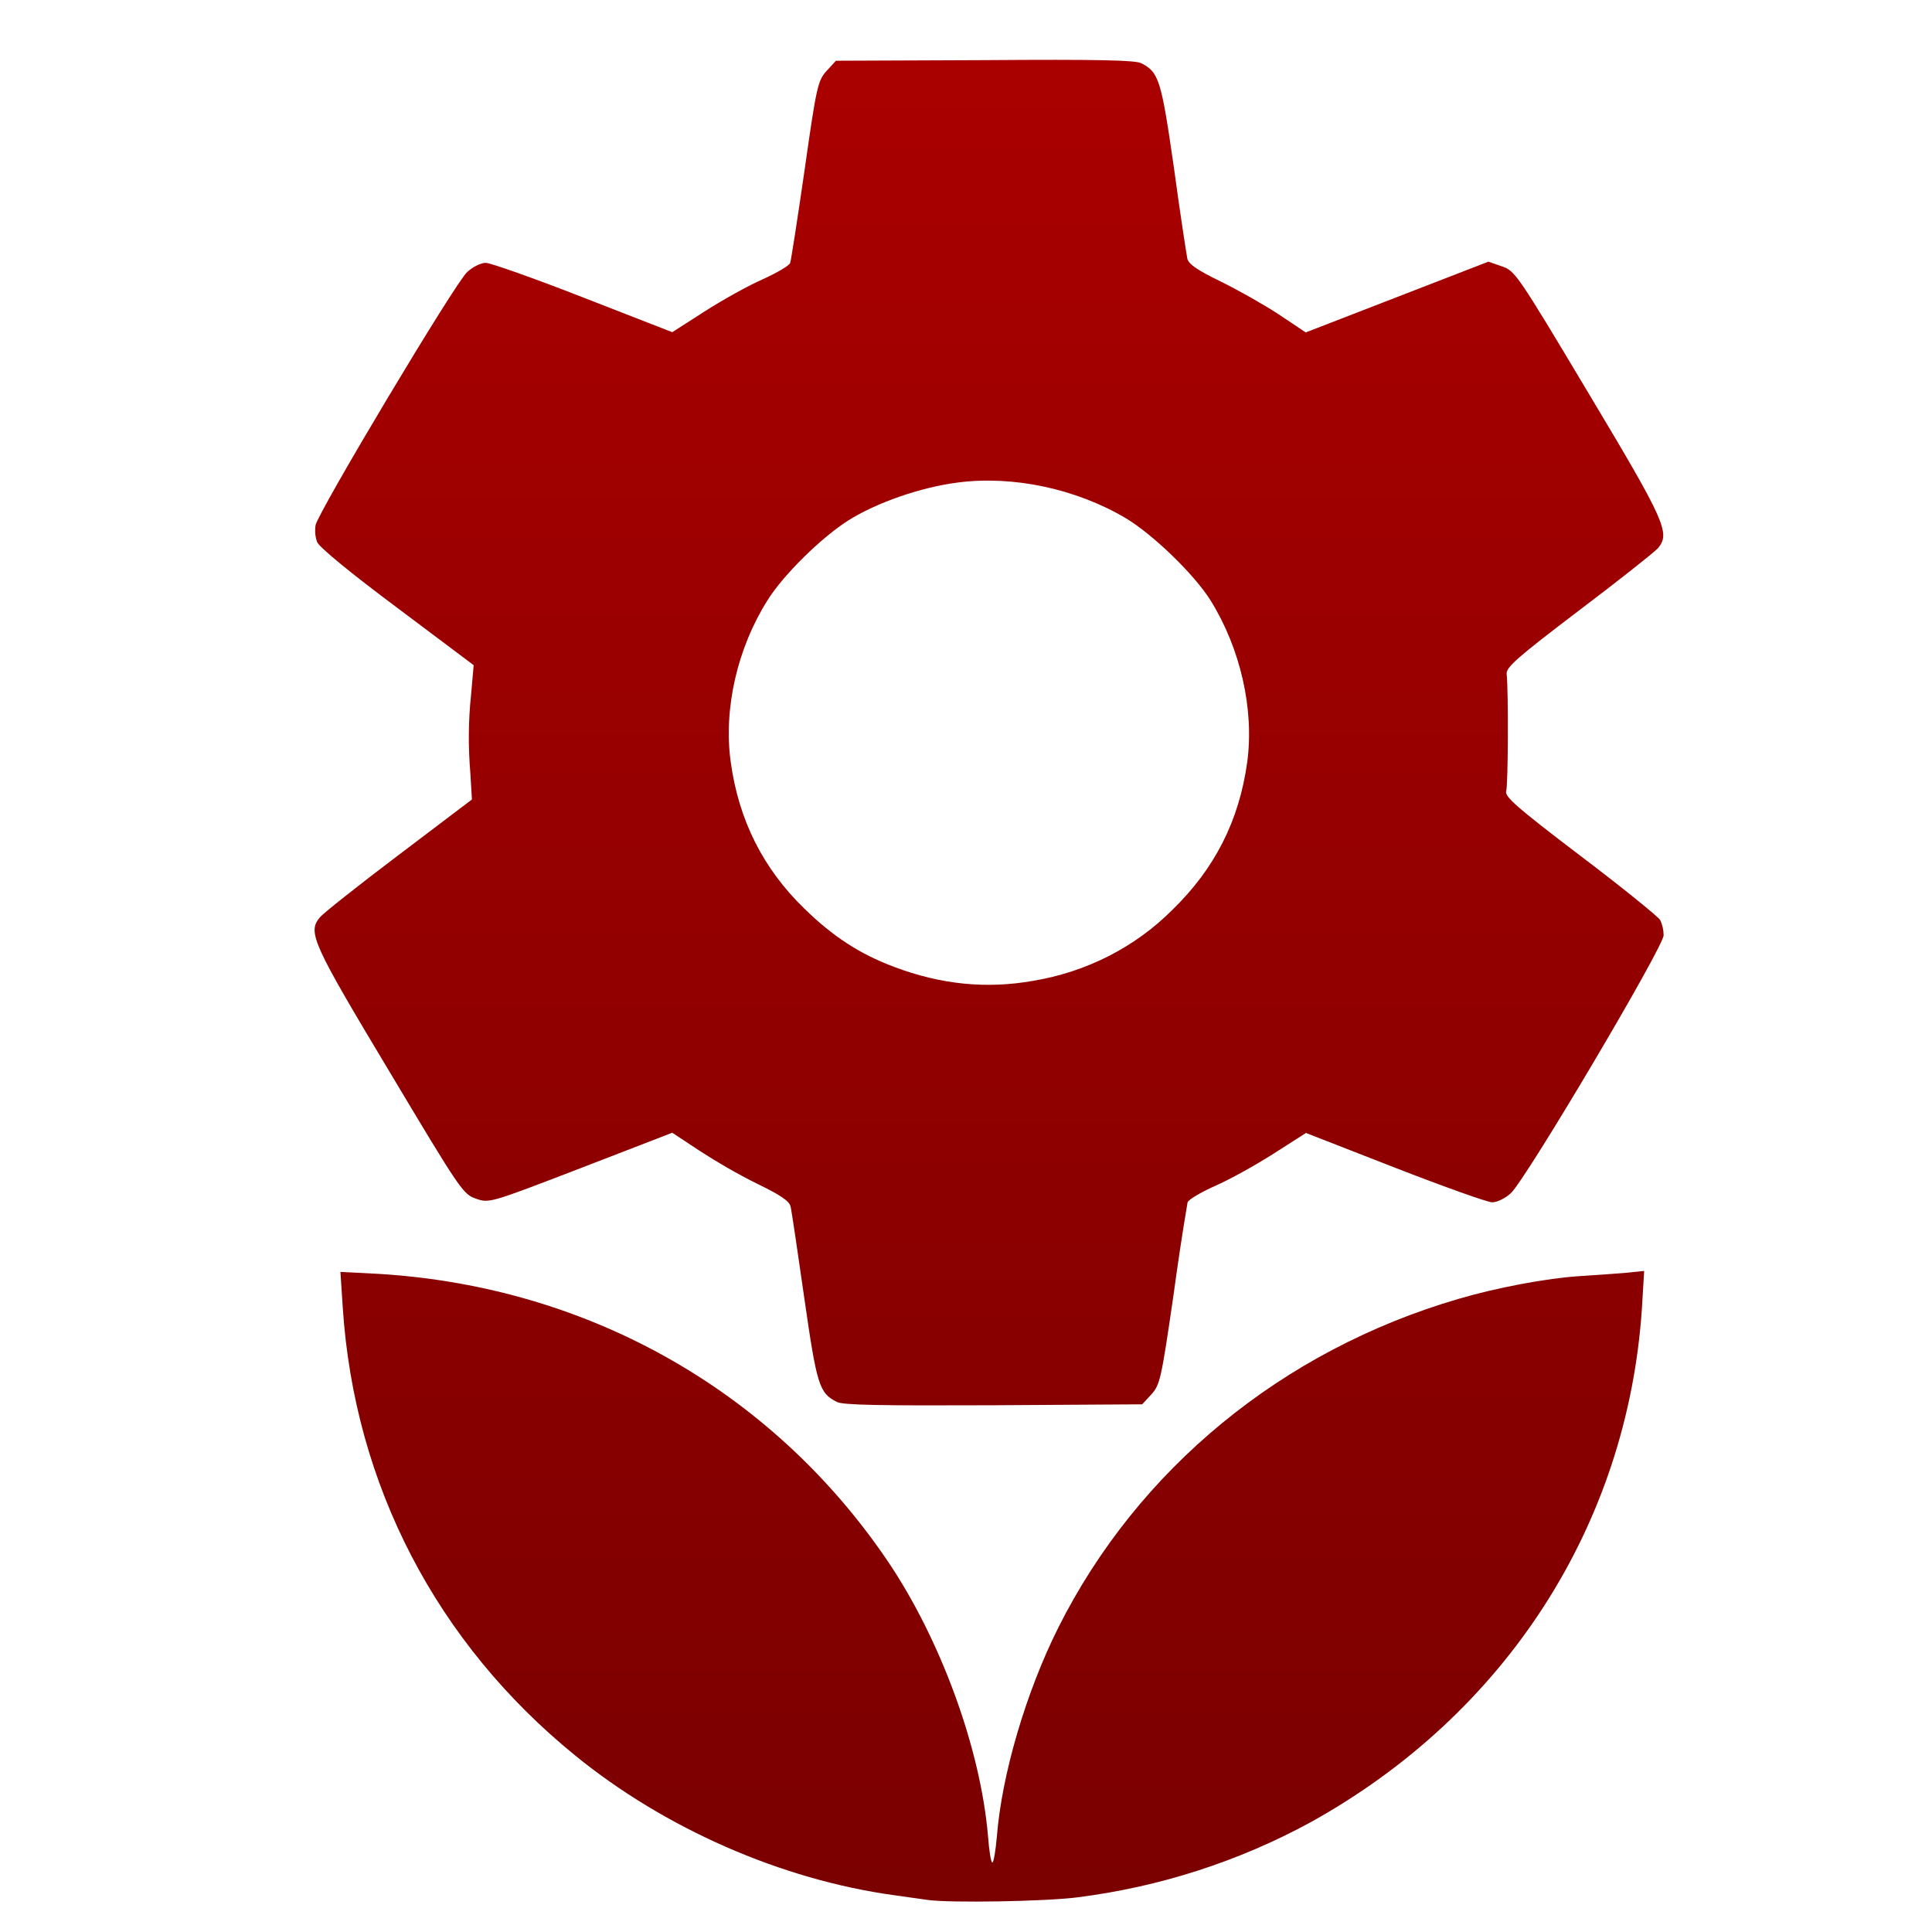 <svg xmlns="http://www.w3.org/2000/svg" xmlns:xlink="http://www.w3.org/1999/xlink" width="64" height="64" viewBox="0 0 64 64" version="1.1"><defs><linearGradient id="linear0" gradientUnits="userSpaceOnUse" x1="0" y1="0" x2="0" y2="1" gradientTransform="matrix(108.936,0,0,105.576,-15.866,-25.958)"><stop offset="0" style="stop-color:#bf0000;stop-opacity:1;"/><stop offset="1" style="stop-color:#6e0000;stop-opacity:1;"/></linearGradient></defs><g id="surface1"><path style=" stroke:none;fill-rule:nonzero;fill:url(#linear0);" d="M 30.734 62.938 L 29.617 62.781 C 25.887 62.266 22.035 60.578 19.062 58.16 C 14.457 54.418 11.742 49.188 11.355 43.324 L 11.277 42.133 L 12.277 42.184 C 19.312 42.531 25.508 45.98 29.391 51.691 C 31.168 54.312 32.488 57.945 32.73 60.836 C 32.766 61.312 32.828 61.699 32.871 61.699 C 32.918 61.699 32.98 61.312 33.023 60.836 C 33.184 58.785 33.988 56.055 35.055 53.922 C 37.691 48.668 42.469 44.734 48.316 43.027 C 49.57 42.656 51.23 42.344 52.328 42.273 C 52.84 42.242 53.527 42.191 53.863 42.164 L 54.465 42.102 L 54.391 43.336 C 53.914 50.516 49.887 56.777 43.418 60.363 C 41.031 61.664 38.41 62.508 35.691 62.852 C 34.637 62.988 31.48 63.043 30.734 62.938 Z M 27.723 46.441 C 27.137 46.148 27.059 45.895 26.641 42.984 C 26.422 41.457 26.223 40.102 26.188 39.965 C 26.145 39.785 25.852 39.586 25.094 39.219 C 24.426 38.887 23.785 38.516 23.168 38.117 L 22.27 37.523 L 19.238 38.695 C 16.211 39.859 16.207 39.859 15.766 39.707 C 15.34 39.562 15.242 39.414 12.918 35.527 C 10.355 31.254 10.176 30.883 10.598 30.387 C 10.715 30.246 11.895 29.312 13.219 28.312 L 15.633 26.484 L 15.582 25.625 C 15.508 24.75 15.512 23.883 15.605 23.016 L 15.691 22.035 L 13.152 20.129 C 11.621 18.988 10.566 18.121 10.504 17.953 C 10.441 17.777 10.426 17.59 10.453 17.398 C 10.543 16.953 15.094 9.34 15.477 9.012 C 15.66 8.84 15.93 8.707 16.094 8.707 C 16.242 8.707 17.707 9.223 19.32 9.855 L 22.27 11.004 L 23.336 10.32 C 23.922 9.945 24.785 9.461 25.262 9.254 C 25.742 9.035 26.156 8.793 26.176 8.707 C 26.207 8.617 26.422 7.227 26.656 5.613 C 27.047 2.852 27.094 2.664 27.387 2.344 L 27.691 2.012 L 32.613 1.992 C 36.375 1.965 37.602 1.992 37.805 2.094 C 38.391 2.391 38.469 2.648 38.887 5.551 C 39.094 7.082 39.305 8.434 39.332 8.57 C 39.379 8.754 39.664 8.949 40.426 9.32 C 40.996 9.598 41.867 10.09 42.359 10.414 L 43.254 11.012 L 49.305 8.668 L 49.754 8.824 C 50.188 8.969 50.277 9.102 52.609 13.004 C 55.168 17.277 55.336 17.656 54.926 18.156 C 54.809 18.289 53.629 19.223 52.297 20.23 C 50.262 21.777 49.891 22.105 49.91 22.32 C 49.973 22.941 49.957 26.004 49.895 26.203 C 49.836 26.387 50.219 26.727 52.359 28.355 C 53.75 29.406 54.934 30.371 54.996 30.477 C 55.07 30.637 55.109 30.805 55.109 30.984 C 55.109 31.367 50.531 39.094 50.047 39.527 C 49.863 39.699 49.586 39.828 49.43 39.828 C 49.277 39.828 47.832 39.312 46.207 38.68 L 43.262 37.531 L 42.191 38.215 C 41.598 38.594 40.73 39.078 40.25 39.285 C 39.781 39.496 39.371 39.738 39.34 39.828 C 39.164 40.859 39.012 41.891 38.871 42.922 C 38.469 45.684 38.426 45.875 38.141 46.191 L 37.836 46.52 L 32.906 46.551 C 29.141 46.566 27.926 46.547 27.723 46.441 Z M 34.219 32.492 C 35.973 32.203 37.59 31.387 38.828 30.148 C 40.238 28.781 41.047 27.191 41.316 25.246 C 41.551 23.504 41.094 21.484 40.098 19.883 C 39.555 19.02 38.176 17.688 37.277 17.156 C 35.633 16.188 33.555 15.746 31.73 15.984 C 30.512 16.137 29.031 16.652 28.098 17.242 C 27.195 17.816 25.941 19.055 25.426 19.883 C 24.422 21.473 23.961 23.492 24.207 25.246 C 24.469 27.16 25.277 28.773 26.641 30.094 C 27.59 31.023 28.48 31.602 29.613 32.027 C 31.164 32.613 32.668 32.766 34.219 32.492 Z M 34.219 32.492 "/></g></svg>
